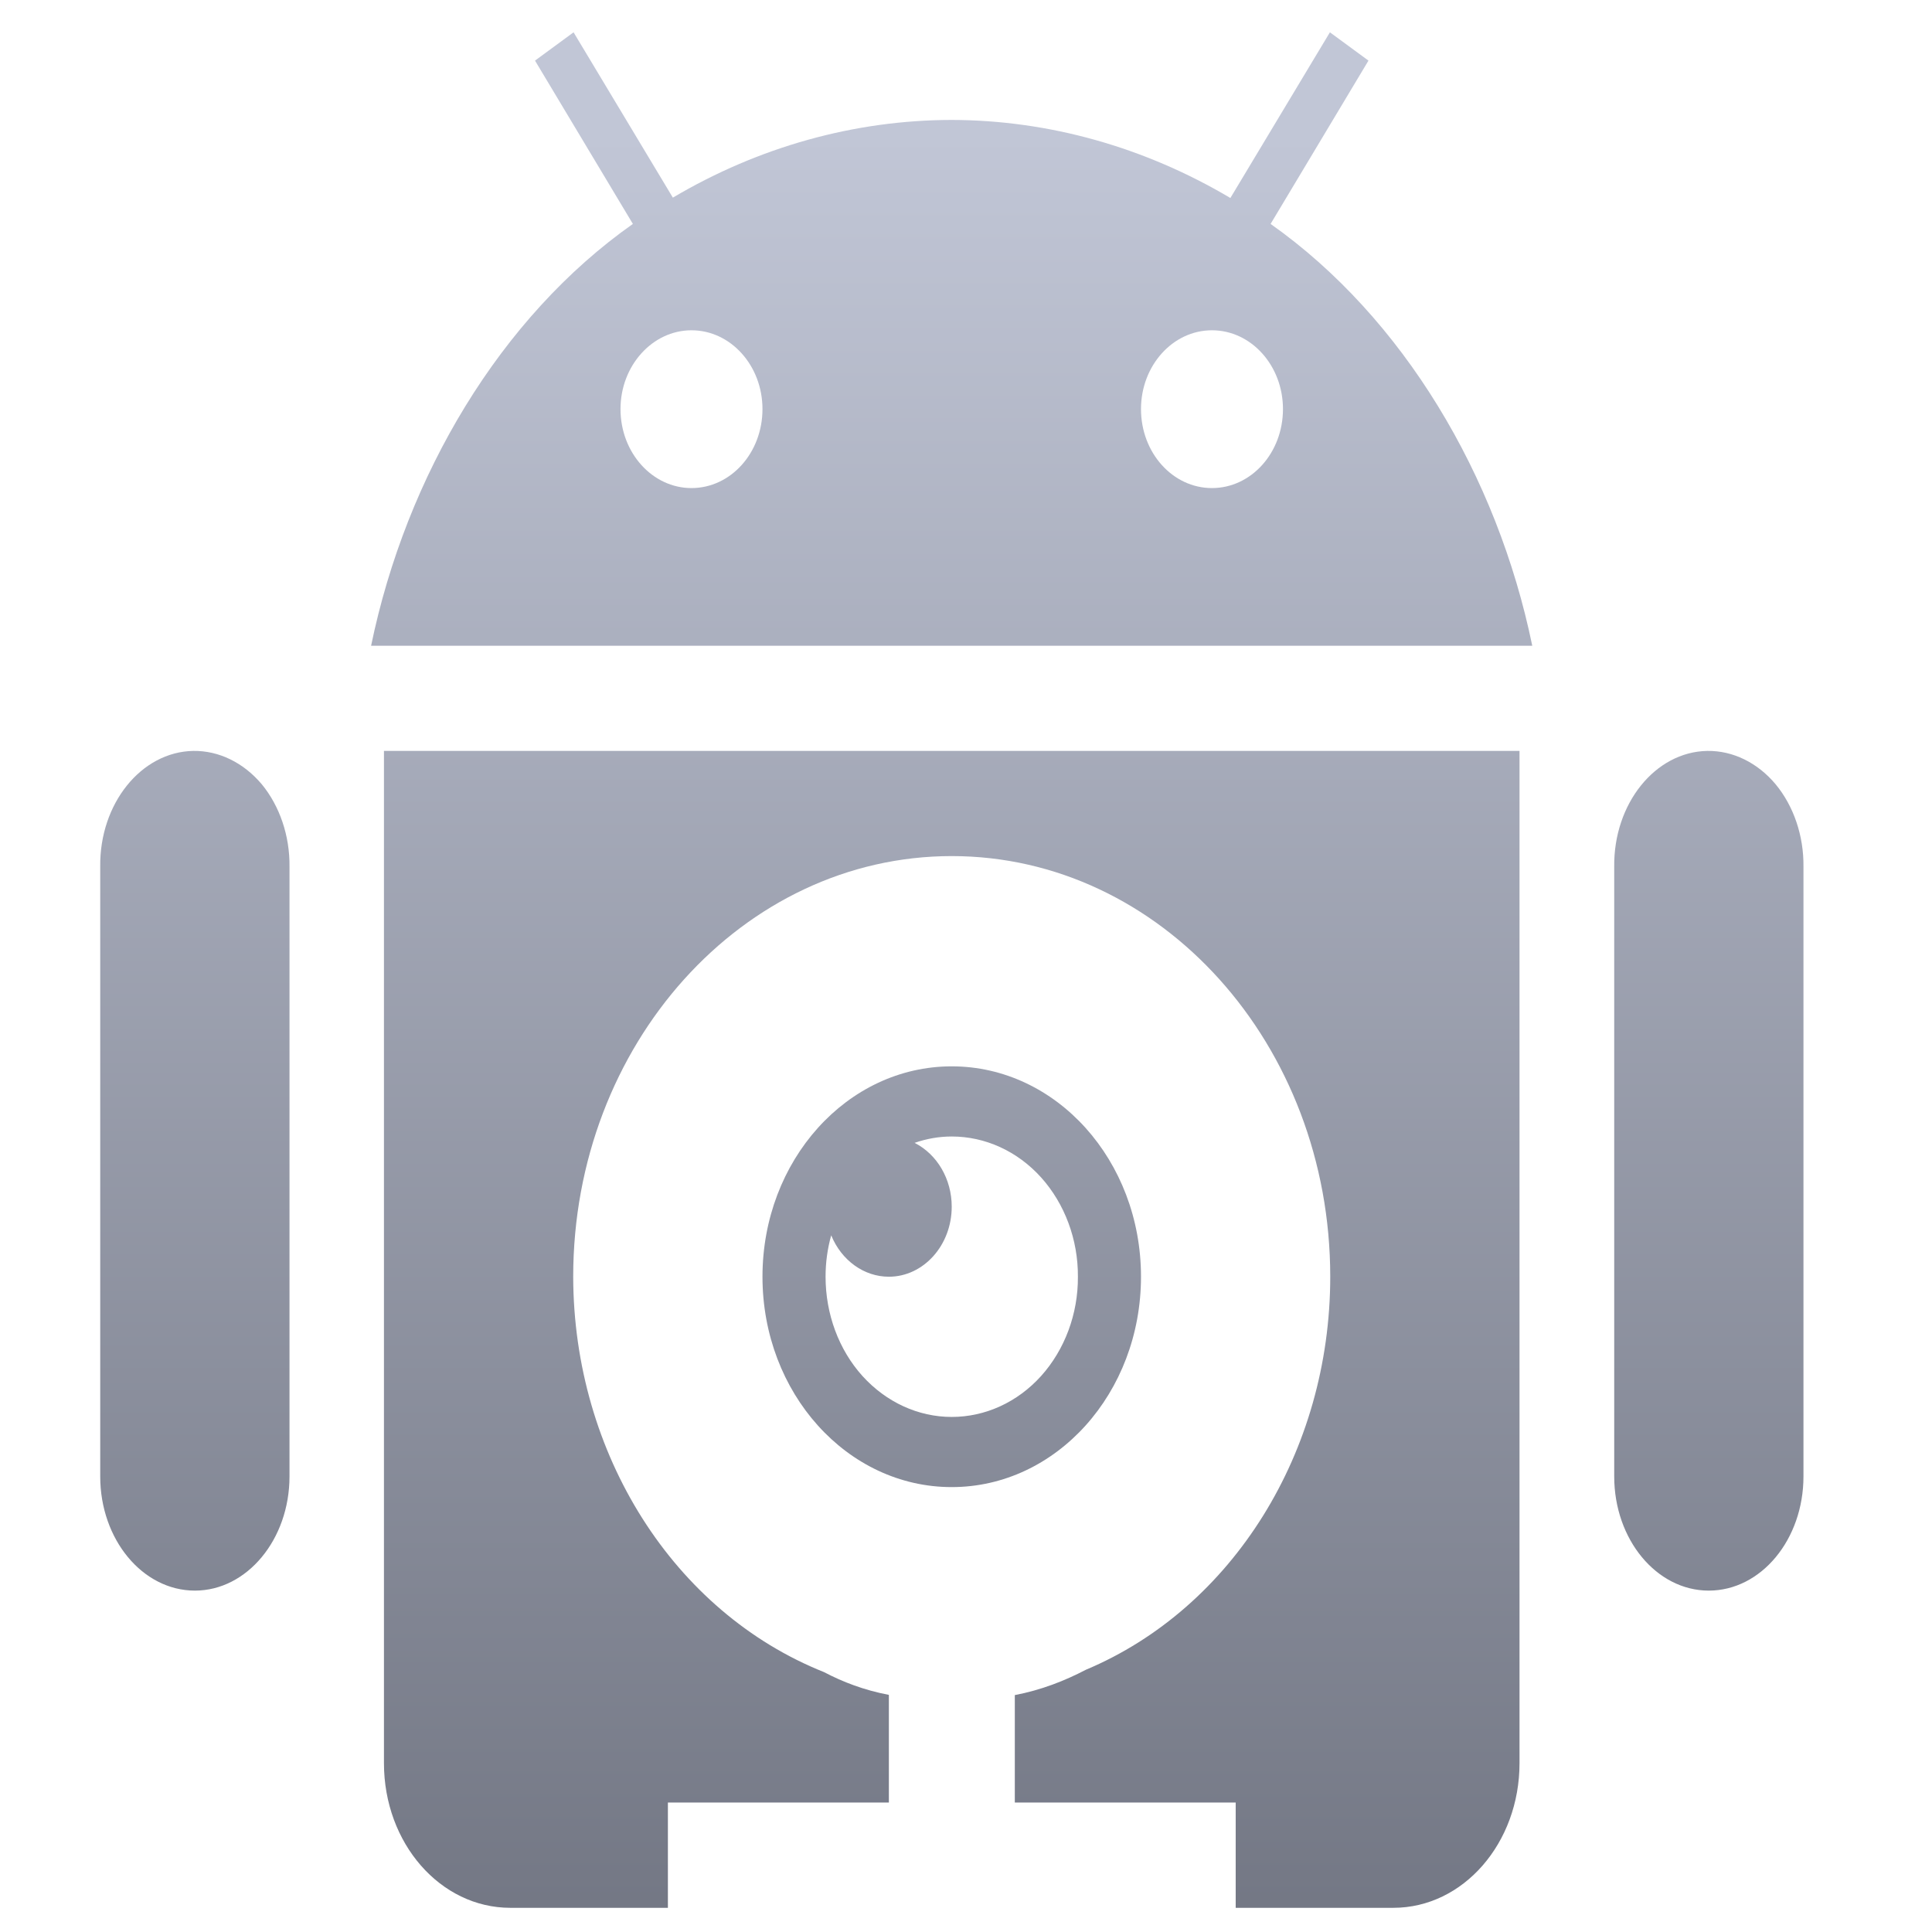 <svg xmlns="http://www.w3.org/2000/svg" xmlns:xlink="http://www.w3.org/1999/xlink" width="64" height="64" viewBox="0 0 64 64" version="1.1"><defs><linearGradient id="linear0" gradientUnits="userSpaceOnUse" x1="0" y1="0" x2="0" y2="1" gradientTransform="matrix(55.992,0,0,62.495,4.004,4.34)"><stop offset="0" style="stop-color:#c1c6d6;stop-opacity:1;"/><stop offset="1" style="stop-color:#6f7380;stop-opacity:1;"/></linearGradient></defs><g id="surface1"><path style=" stroke:none;fill-rule:nonzero;fill:url(#linear0);" d="M 19 1.07 L 17.723 2.008 L 20.965 7.418 C 16.574 10.508 13.457 15.758 12.293 21.391 L 50.758 21.391 C 49.598 15.758 46.48 10.516 42.09 7.418 L 45.332 2.008 L 44.055 1.07 L 40.758 6.559 C 37.918 4.875 34.746 3.98 31.527 3.973 C 28.309 3.977 25.133 4.863 22.289 6.547 Z M 22.906 10.941 C 24.207 10.941 25.258 12.113 25.258 13.551 C 25.258 15 24.207 16.168 22.906 16.168 C 21.613 16.168 20.555 15 20.555 13.551 C 20.555 12.113 21.613 10.941 22.906 10.941 Z M 40.148 10.941 C 41.449 10.941 42.5 12.113 42.5 13.551 C 42.5 15 41.449 16.168 40.148 16.168 C 38.848 16.168 37.797 15 37.797 13.551 C 37.797 12.113 38.848 10.941 40.148 10.941 Z M 6.402 24.875 C 4.676 24.906 3.293 26.625 3.32 28.711 L 3.32 48.91 C 3.32 50.996 4.723 52.691 6.457 52.691 C 8.18 52.691 9.59 50.996 9.59 48.91 L 9.59 28.711 C 9.602 27.688 9.266 26.703 8.672 25.98 C 8.066 25.262 7.25 24.863 6.402 24.875 Z M 12.719 24.875 L 12.719 58.406 C 12.719 61.059 14.586 63.199 16.906 63.199 L 22.125 63.199 L 22.125 59.711 L 29.445 59.711 L 29.445 56.145 C 28.621 55.988 27.922 55.719 27.297 55.391 C 22.32 53.406 19 48.168 18.988 42.293 C 18.988 34.602 24.605 28.359 31.527 28.359 C 38.457 28.359 44.066 34.602 44.066 42.293 C 44.066 48.082 40.84 53.266 35.973 55.312 C 35.266 55.68 34.496 55.984 33.617 56.152 L 33.617 59.711 L 40.934 59.711 L 40.934 63.199 L 46.156 63.199 C 48.469 63.199 50.336 61.059 50.336 58.406 L 50.336 24.875 Z M 56.555 24.875 C 54.828 24.906 53.449 26.625 53.473 28.711 L 53.473 48.91 C 53.473 50.996 54.875 52.691 56.605 52.691 C 58.34 52.691 59.742 50.996 59.742 48.91 L 59.742 28.711 C 59.754 27.688 59.418 26.703 58.82 25.98 C 58.219 25.262 57.402 24.863 56.555 24.875 Z M 31.527 35.324 C 28.062 35.324 25.258 38.441 25.258 42.293 C 25.258 46.145 28.062 49.262 31.527 49.262 C 34.992 49.262 37.797 46.145 37.797 42.293 C 37.797 38.441 34.992 35.324 31.527 35.324 Z M 31.527 37.648 C 32.637 37.648 33.703 38.133 34.488 39.004 C 35.27 39.875 35.715 41.062 35.707 42.293 C 35.715 43.527 35.27 44.711 34.488 45.582 C 33.703 46.453 32.637 46.938 31.527 46.938 C 30.422 46.938 29.359 46.453 28.57 45.582 C 27.785 44.711 27.348 43.527 27.348 42.293 C 27.348 41.824 27.41 41.367 27.535 40.922 C 27.875 41.754 28.621 42.293 29.445 42.293 C 30.59 42.293 31.527 41.254 31.527 39.973 C 31.527 39.062 31.047 38.238 30.297 37.859 C 30.699 37.719 31.113 37.648 31.527 37.648 Z M 31.527 37.648 "/></g></svg>
